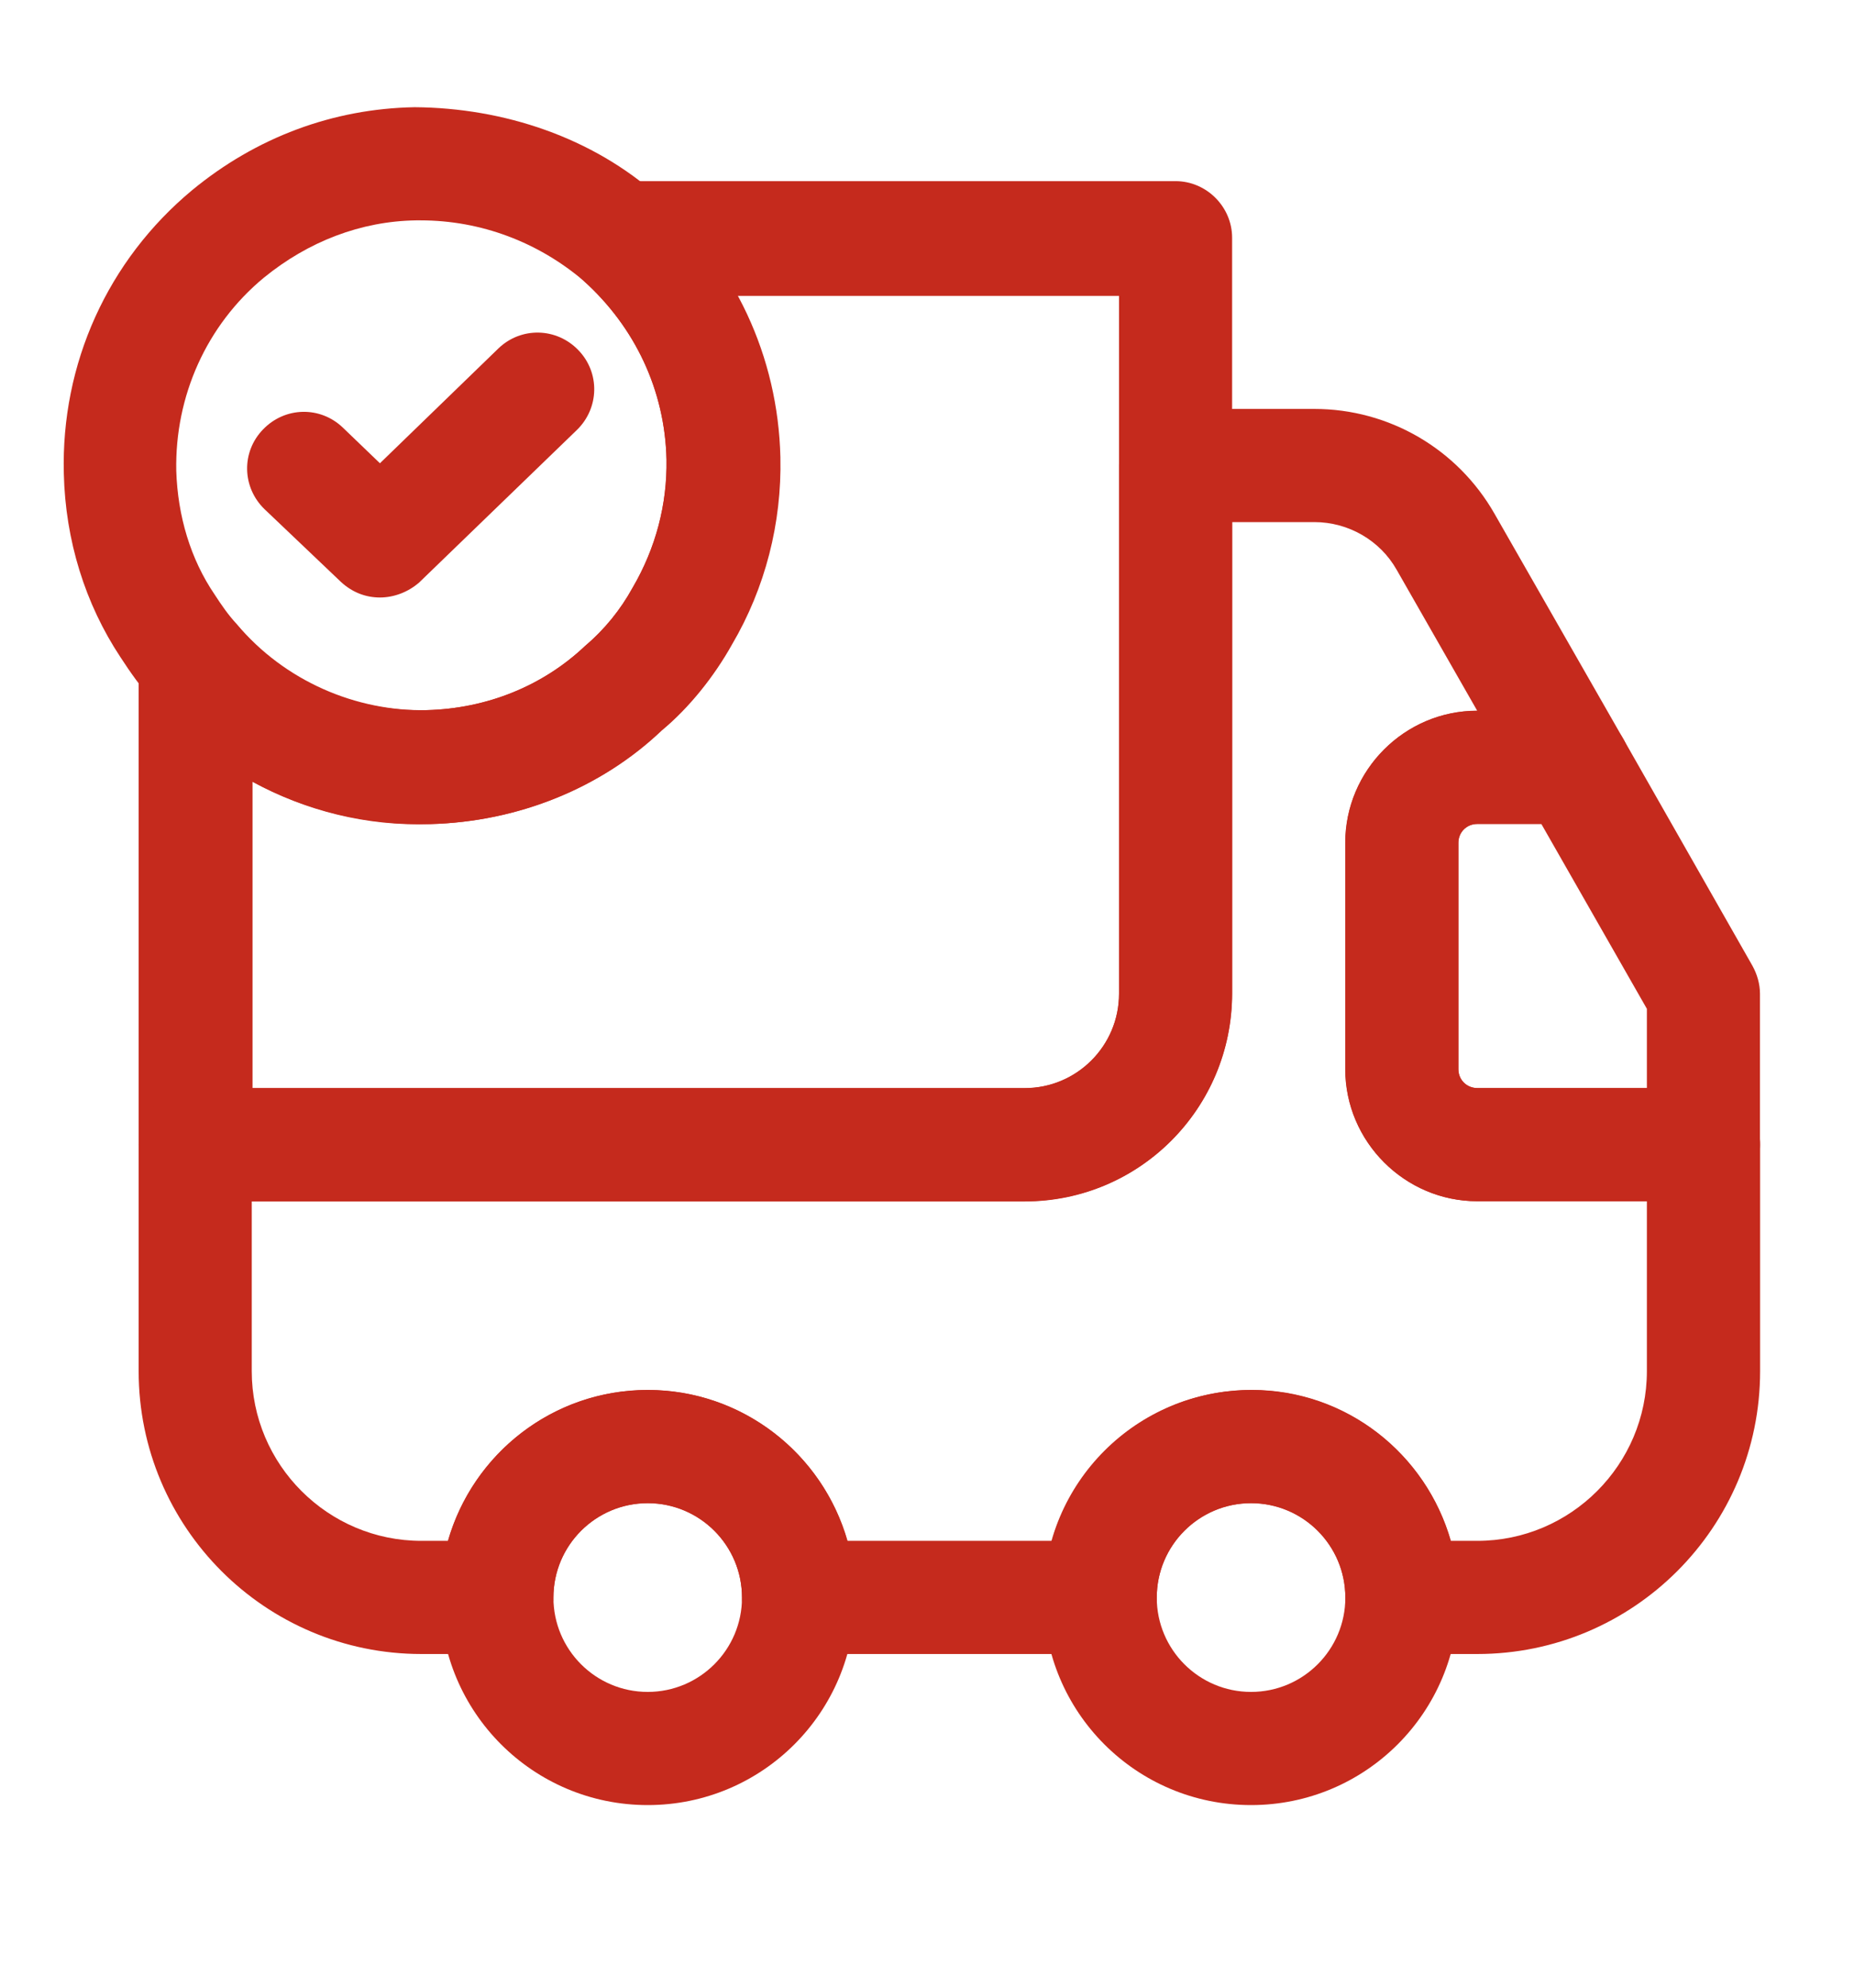 <svg width="14" height="15" viewBox="0 0 14 15" fill="none" xmlns="http://www.w3.org/2000/svg">
<g id="vuesax/outline/truck-tick">
<g id="truck-tick">
<path id="Vector" d="M7.738 9.067H1.474C1.24 9.067 1.047 8.873 1.047 8.639V5.006C1.047 4.824 1.161 4.664 1.326 4.602C1.497 4.539 1.685 4.59 1.799 4.727C2.146 5.143 2.687 5.376 3.222 5.359C3.678 5.348 4.099 5.177 4.418 4.875C4.566 4.75 4.686 4.602 4.777 4.437C4.953 4.135 5.039 3.805 5.033 3.469C5.022 2.945 4.794 2.466 4.407 2.119C4.27 1.999 4.225 1.811 4.287 1.646C4.35 1.481 4.509 1.367 4.686 1.367H8.877C9.111 1.367 9.304 1.561 9.304 1.794V7.489C9.304 8.366 8.604 9.067 7.738 9.067ZM1.901 8.212H7.738C8.131 8.212 8.45 7.893 8.45 7.5V2.233H5.569C5.768 2.603 5.876 3.019 5.887 3.451C5.899 3.947 5.774 4.437 5.523 4.864C5.386 5.109 5.198 5.342 4.993 5.513C4.538 5.946 3.911 6.202 3.245 6.219C2.767 6.236 2.305 6.117 1.907 5.9V8.212H1.901Z" fill="#C52A1D"/>
<path id="Vector_2" d="M11.155 12.482H10.586C10.352 12.482 10.159 12.289 10.159 12.055C10.159 11.662 9.84 11.343 9.447 11.343C9.054 11.343 8.735 11.662 8.735 12.055C8.735 12.289 8.541 12.482 8.308 12.482H6.03C5.796 12.482 5.603 12.289 5.603 12.055C5.603 11.662 5.284 11.343 4.891 11.343C4.498 11.343 4.179 11.662 4.179 12.055C4.179 12.289 3.985 12.482 3.752 12.482H3.182C2.004 12.482 1.047 11.526 1.047 10.347V8.638C1.047 8.405 1.24 8.211 1.474 8.211H7.738C8.131 8.211 8.45 7.892 8.45 7.499V3.513C8.45 3.28 8.644 3.086 8.877 3.086H9.925C10.489 3.086 11.007 3.388 11.286 3.878L12.26 5.58C12.334 5.711 12.334 5.876 12.26 6.007C12.186 6.138 12.043 6.218 11.89 6.218H11.155C11.075 6.218 11.013 6.281 11.013 6.36V8.069C11.013 8.149 11.075 8.211 11.155 8.211H12.864C13.097 8.211 13.291 8.405 13.291 8.638V10.347C13.291 11.526 12.334 12.482 11.155 12.482ZM10.956 11.628H11.155C11.861 11.628 12.436 11.053 12.436 10.347V9.065H11.155C10.608 9.065 10.159 8.616 10.159 8.069V6.36C10.159 5.814 10.603 5.364 11.155 5.364L10.546 4.299C10.42 4.077 10.181 3.94 9.925 3.94H9.304V7.499C9.304 8.365 8.604 9.065 7.738 9.065H1.901V10.347C1.901 11.053 2.476 11.628 3.182 11.628H3.382C3.57 10.973 4.173 10.489 4.891 10.489C5.608 10.489 6.212 10.973 6.4 11.628H7.943C8.131 10.973 8.735 10.489 9.452 10.489C10.17 10.489 10.768 10.973 10.956 11.628Z" fill="#C52A1D"/>
<path id="Vector_3" d="M4.891 13.622C4.026 13.622 3.325 12.922 3.325 12.056C3.325 11.191 4.026 10.49 4.891 10.49C5.757 10.49 6.457 11.191 6.457 12.056C6.457 12.922 5.757 13.622 4.891 13.622ZM4.891 11.344C4.498 11.344 4.179 11.663 4.179 12.056C4.179 12.449 4.498 12.768 4.891 12.768C5.284 12.768 5.603 12.449 5.603 12.056C5.603 11.663 5.284 11.344 4.891 11.344Z" fill="#C52A1D"/>
<path id="Vector_4" d="M9.447 13.622C8.581 13.622 7.881 12.922 7.881 12.056C7.881 11.191 8.581 10.49 9.447 10.49C10.312 10.49 11.013 11.191 11.013 12.056C11.013 12.922 10.312 13.622 9.447 13.622ZM9.447 11.344C9.054 11.344 8.735 11.663 8.735 12.056C8.735 12.449 9.054 12.768 9.447 12.768C9.84 12.768 10.159 12.449 10.159 12.056C10.159 11.663 9.84 11.344 9.447 11.344Z" fill="#C52A1D"/>
<path id="Vector_5" d="M12.863 9.065H11.155C10.608 9.065 10.158 8.615 10.158 8.068V6.36C10.158 5.813 10.608 5.363 11.155 5.363H11.889C12.043 5.363 12.185 5.443 12.26 5.58L13.233 7.288C13.268 7.351 13.29 7.425 13.29 7.499V8.638C13.29 8.871 13.097 9.065 12.863 9.065ZM11.155 6.218C11.075 6.218 11.012 6.28 11.012 6.36V8.068C11.012 8.148 11.075 8.211 11.155 8.211H12.436V7.613L11.639 6.218H11.155Z" fill="#C52A1D"/>
<path id="Vector_6" d="M3.176 6.219C2.39 6.219 1.65 5.877 1.149 5.279C1.069 5.194 0.984 5.074 0.91 4.96C0.642 4.556 0.494 4.077 0.482 3.576C0.46 2.745 0.813 1.965 1.451 1.435C1.935 1.036 2.515 0.82 3.131 0.809C3.803 0.814 4.475 1.036 4.976 1.486C5.545 1.987 5.875 2.688 5.893 3.451C5.904 3.946 5.779 4.436 5.528 4.863C5.391 5.108 5.203 5.342 4.998 5.512C4.543 5.945 3.916 6.202 3.25 6.219C3.222 6.219 3.199 6.219 3.176 6.219ZM3.176 1.663C3.165 1.663 3.153 1.663 3.142 1.663C2.726 1.669 2.328 1.822 1.992 2.096C1.559 2.454 1.32 2.99 1.331 3.553C1.342 3.895 1.439 4.22 1.621 4.487C1.673 4.567 1.724 4.641 1.787 4.709C2.151 5.142 2.692 5.37 3.222 5.359C3.677 5.347 4.099 5.176 4.418 4.875C4.566 4.749 4.685 4.601 4.776 4.436C4.953 4.134 5.038 3.804 5.033 3.468C5.021 2.944 4.793 2.466 4.406 2.118C4.064 1.828 3.632 1.663 3.176 1.663Z" fill="#C52A1D"/>
<path id="Vector_7" d="M2.869 4.509C2.761 4.509 2.659 4.47 2.573 4.39L1.998 3.843C1.827 3.678 1.821 3.41 1.987 3.24C2.152 3.069 2.419 3.063 2.59 3.228L2.869 3.496L3.763 2.63C3.934 2.465 4.202 2.471 4.367 2.642C4.532 2.812 4.526 3.08 4.356 3.245L3.165 4.396C3.08 4.47 2.972 4.509 2.869 4.509Z" fill="#C52A1D"/>
</g>
</g>
</svg>
